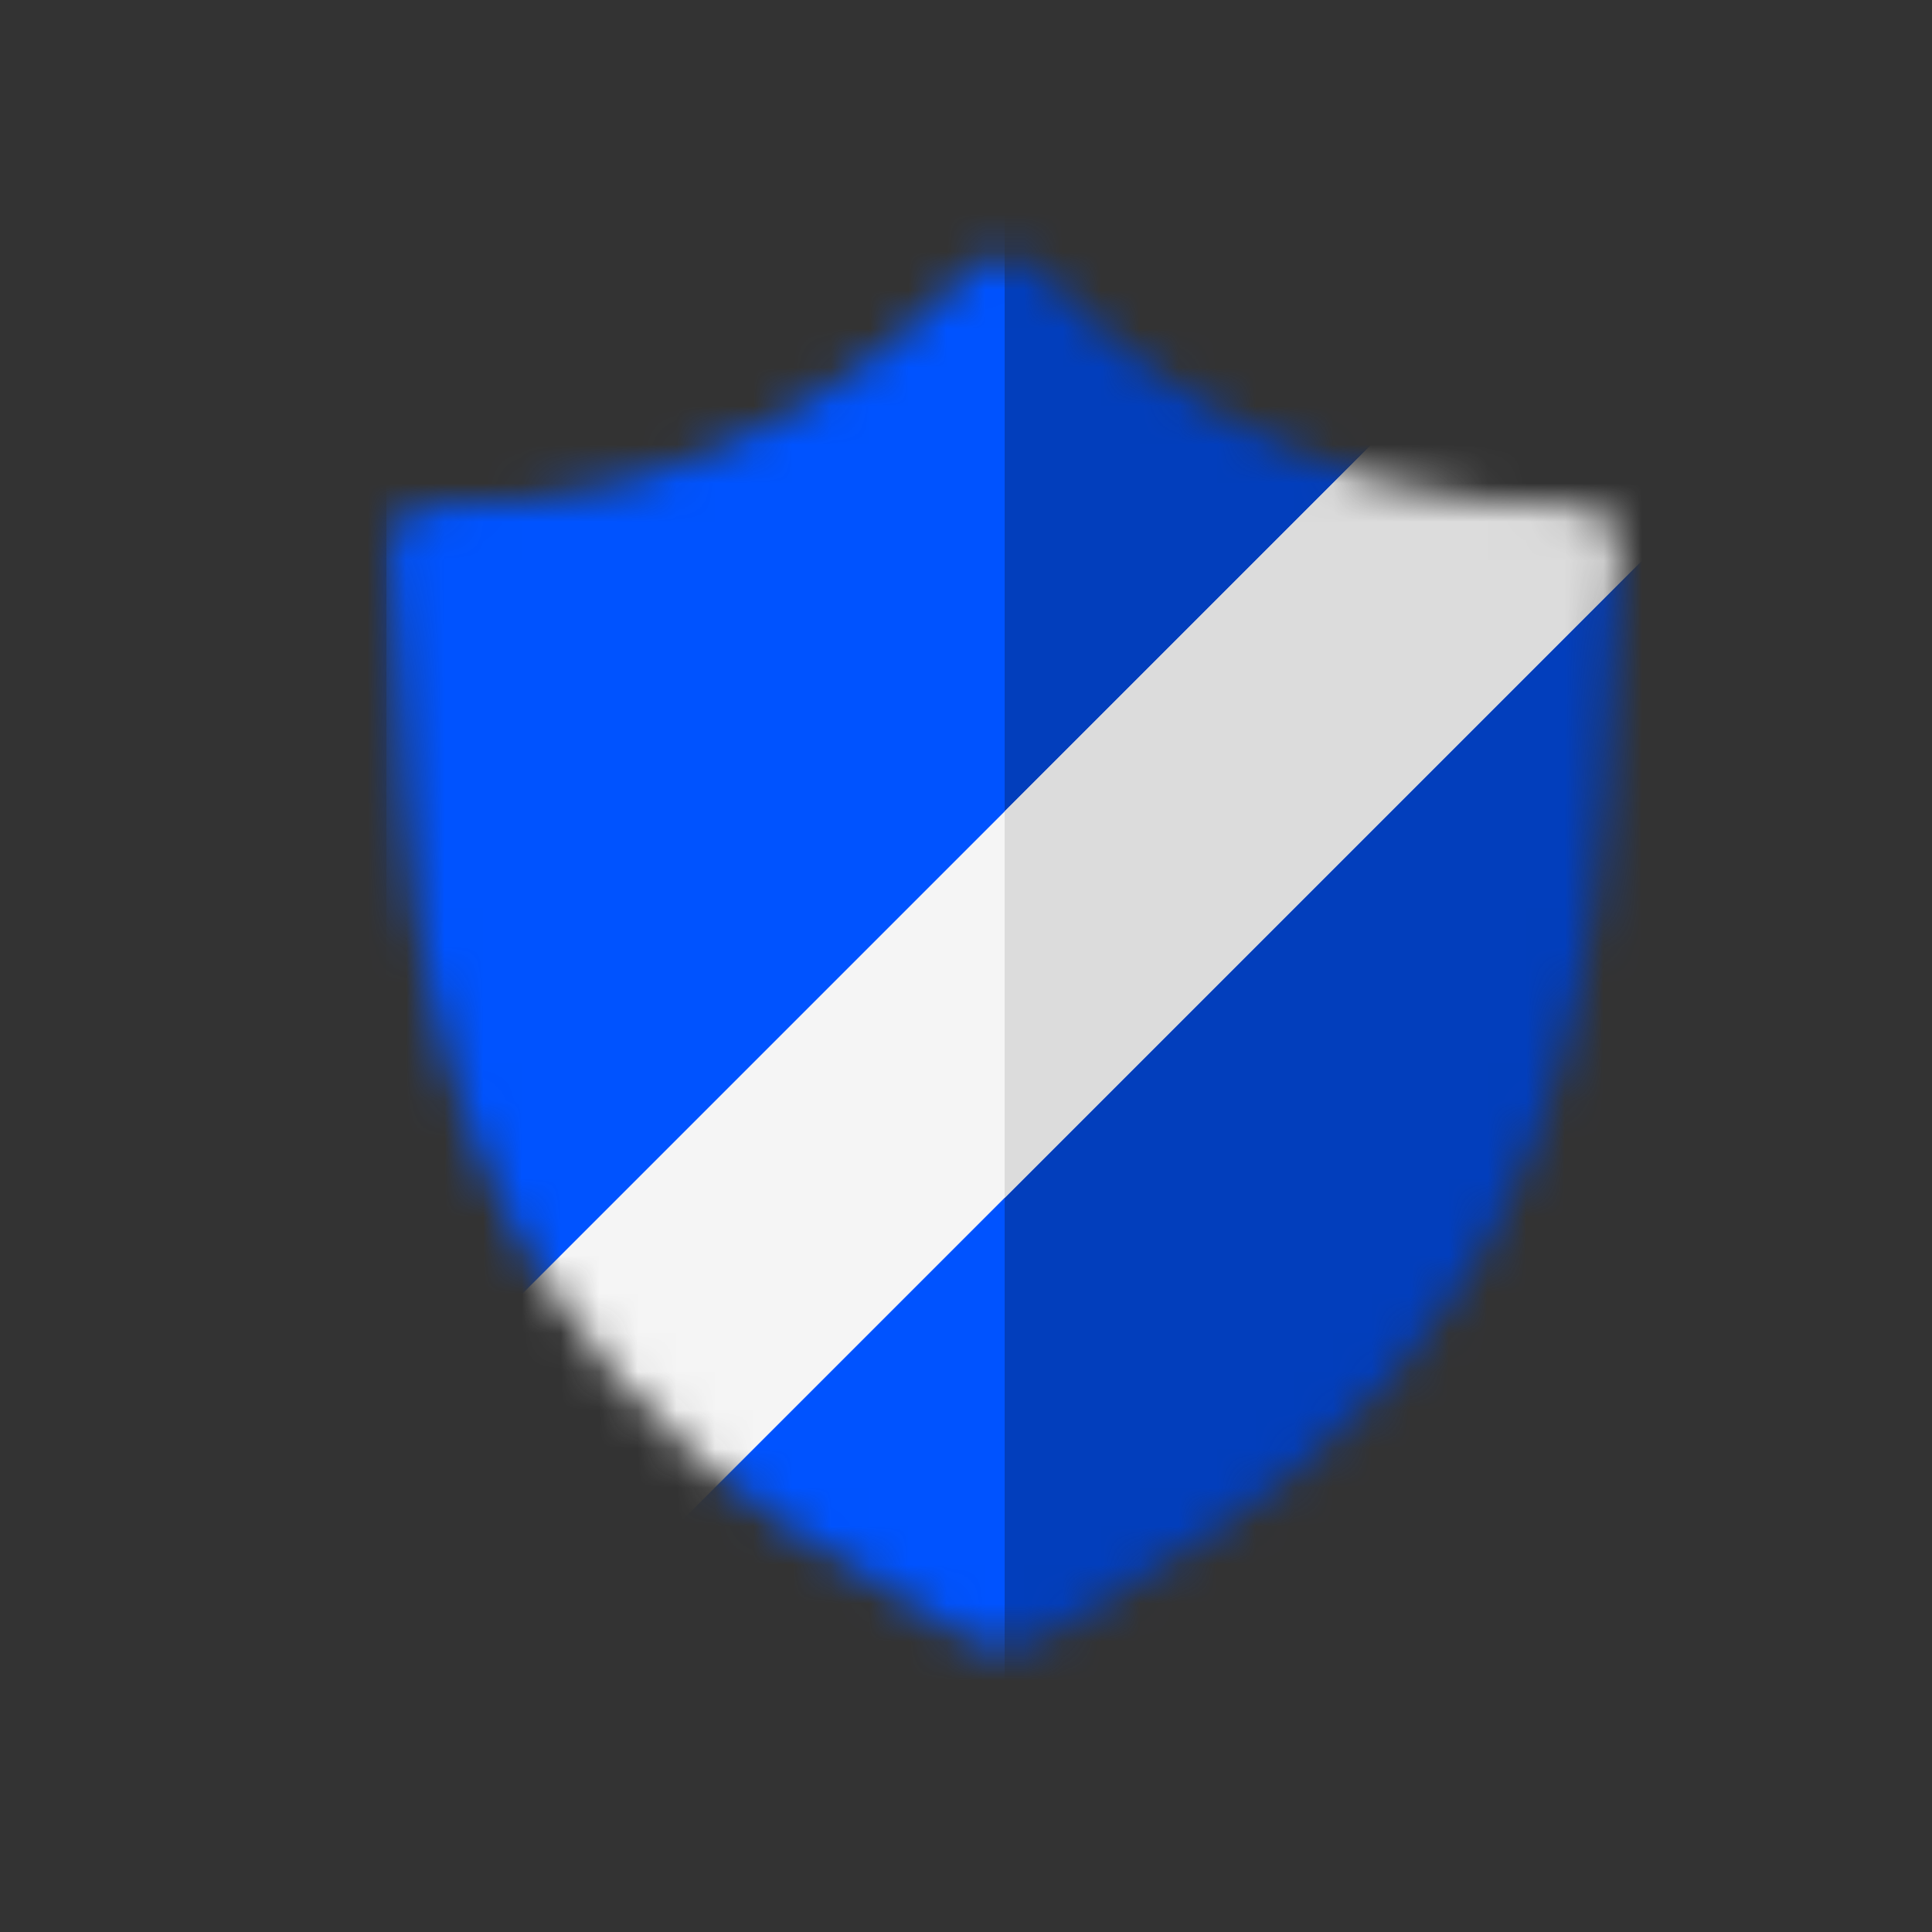 <svg width="50" height="50" viewBox="0 0 50 50" fill="none" xmlns="http://www.w3.org/2000/svg">
<rect x="0" y="0" width="50" height="50" fill="#333333" stroke="none"/>
<mask id="mask0" mask-type="alpha" maskUnits="userSpaceOnUse" x="10" y="6" width="32" height="37">
<path d="M10.079 14.249C10.038 13.595 10.596 13.062 11.252 13.08C18.346 13.276 23.235 9.004 25.128 7.005C25.586 6.52 26.414 6.52 26.872 7.005C28.765 9.004 33.654 13.276 40.748 13.08C41.404 13.062 41.962 13.595 41.921 14.249L41.5 20.875C40.563 35.043 32.607 39.01 27.083 42.333C26.418 42.733 25.582 42.733 24.917 42.333C19.393 39.01 11.437 35.043 10.5 20.875L10.079 14.249Z" fill="#002573"/>
</mask>
<g mask="url(#mask0)">
<rect width="50" height="50" fill="#023EBC"/>
<path d="M26 5H10V45H26V5Z" fill="#0053FF"/>
<path d="M42.5 4.5L6 41L11 46L47.5 9.5L42.5 4.5Z" fill="#F5F5F5"/>
<path d="M47.5 9.5L42.5 4.5L26 21V31L47.5 9.5Z" fill="#DCDCDC"/>
</g>
</svg>
